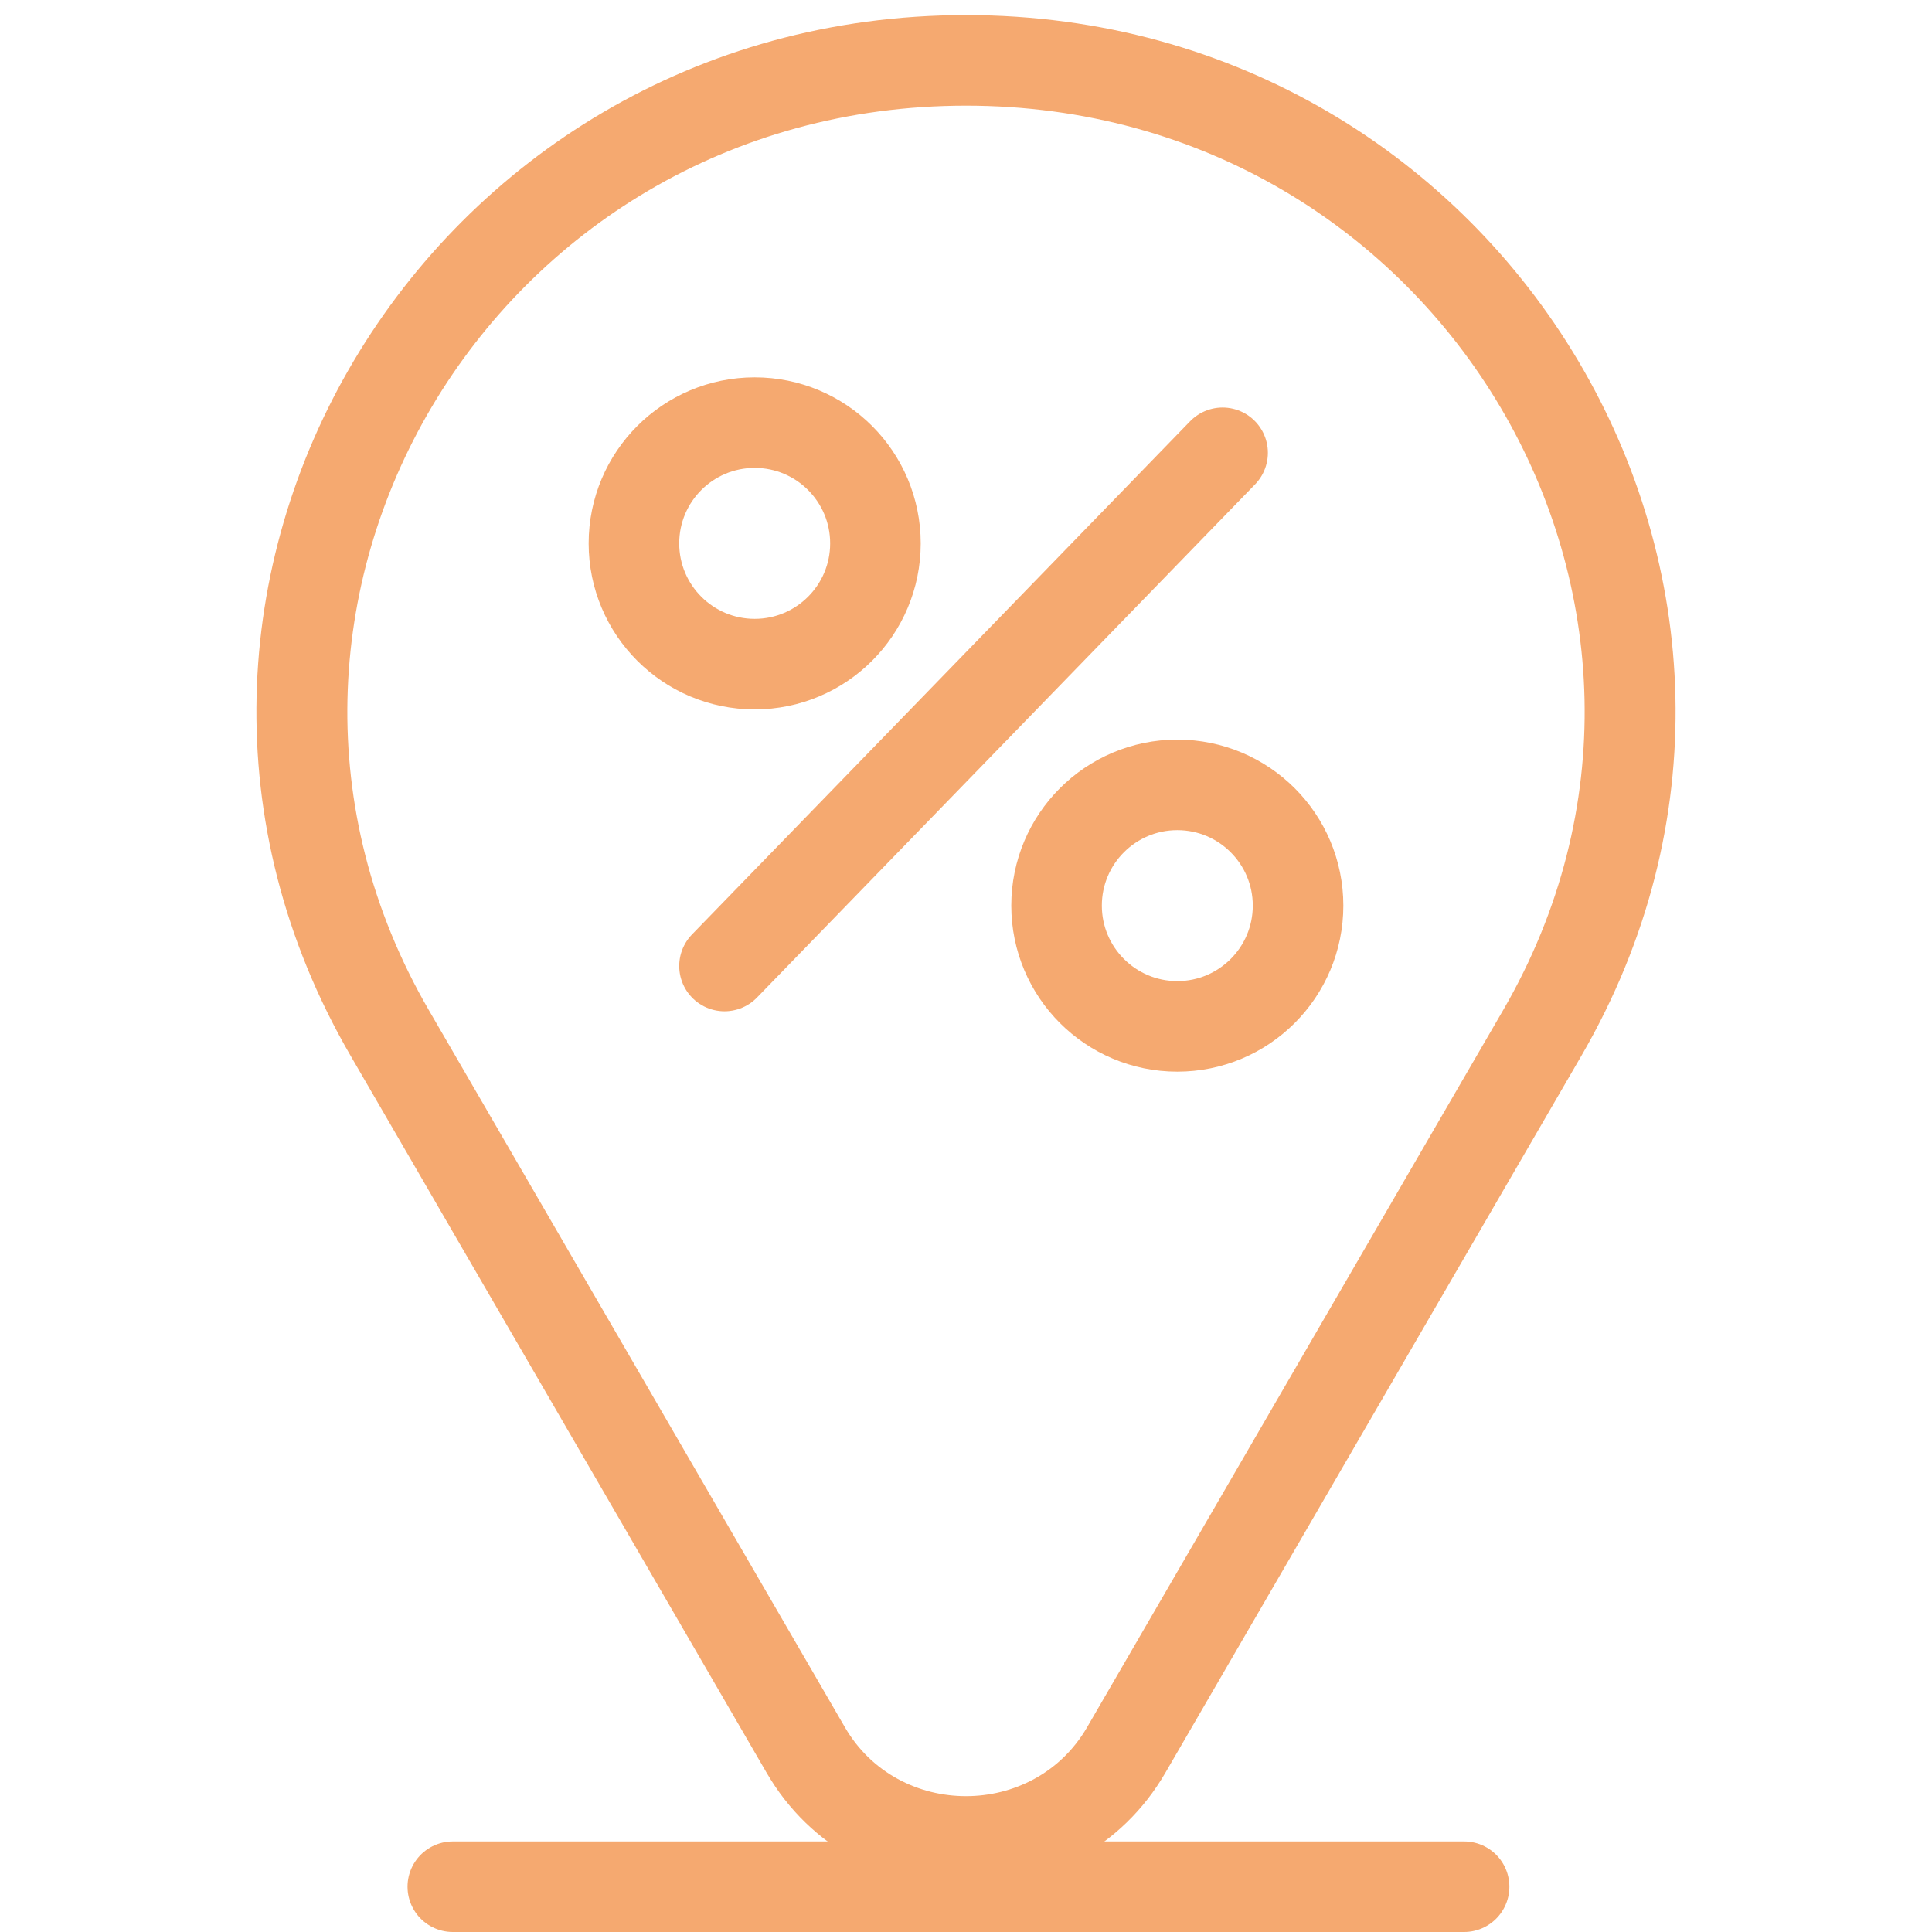 <svg width="64" height="64" viewBox="0 0 64 64" fill="none" xmlns="http://www.w3.org/2000/svg">
<path d="M24 32L40.5 15" stroke="#F5A970" stroke-width="3" stroke-linecap="round"/>
<path d="M12.909 34.215L11.611 34.968H11.611L12.909 34.215ZM51.091 34.215L52.389 34.968L51.091 34.215ZM37.307 57.972L36.01 57.22L37.307 57.972ZM26.693 57.972L27.99 57.22L26.693 57.972ZM38.605 58.725L52.389 34.968L49.794 33.462L36.01 57.22L38.605 58.725ZM11.611 34.968L25.395 58.725L27.99 57.22L14.206 33.462L11.611 34.968ZM32 0.5C14.043 0.5 2.67 19.556 11.611 34.968L14.206 33.462C6.475 20.137 16.255 3.5 32 3.5V0.5ZM52.389 34.968C61.33 19.556 49.957 0.5 32 0.5V3.5C47.745 3.5 57.525 20.137 49.794 33.462L52.389 34.968ZM36.01 57.22C34.246 60.26 29.754 60.26 27.99 57.22L25.395 58.725C28.315 63.758 35.685 63.758 38.605 58.725L36.01 57.22Z" fill="#F5A970"/>
<circle cx="39" cy="30" r="4" stroke="#F5A970" stroke-width="3"/>
<circle cx="25" cy="18" r="4" stroke="#F5A970" stroke-width="3"/>
<path d="M15 62.5H48.5" stroke="#F5A970" stroke-width="3" stroke-linecap="round"/>
</svg>
